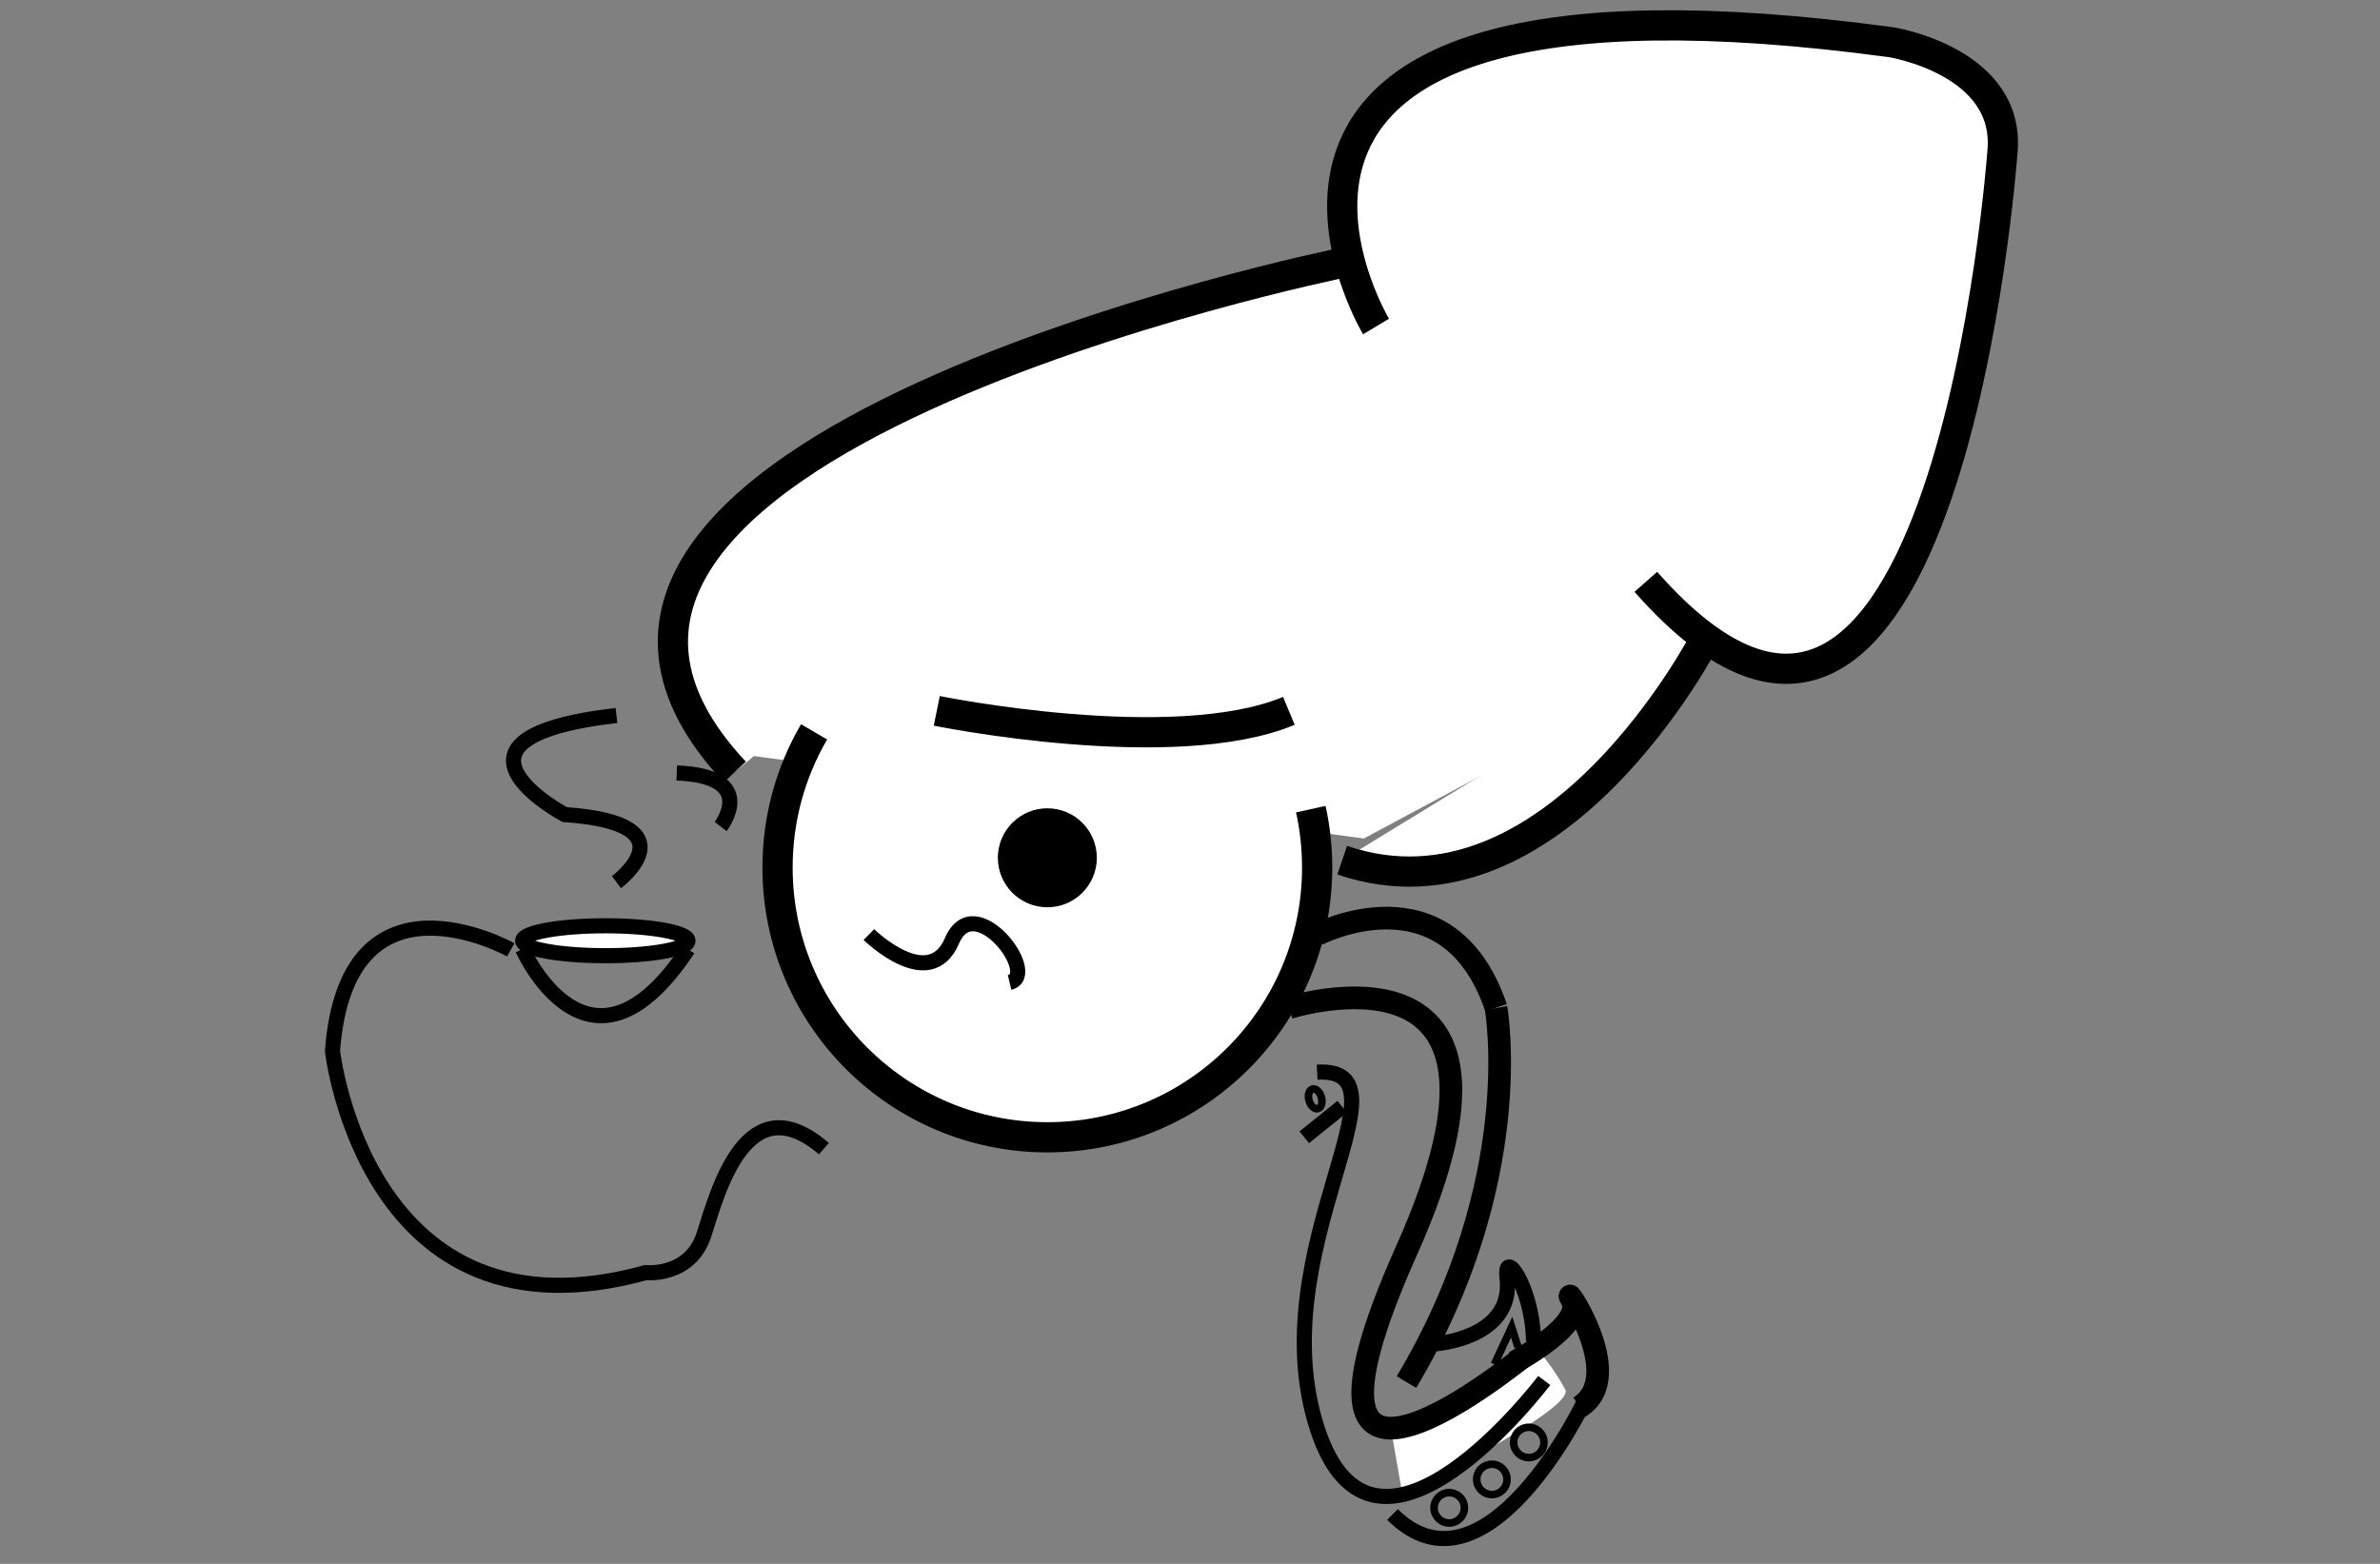 <?xml version="1.0" encoding="utf-8"?>
<!-- Generator: Adobe Illustrator 16.0.0, SVG Export Plug-In . SVG Version: 6.00 Build 0)  -->
<!DOCTYPE svg PUBLIC "-//W3C//DTD SVG 1.1//EN" "http://www.w3.org/Graphics/SVG/1.1/DTD/svg11.dtd">
<svg version="1.1" xmlns="http://www.w3.org/2000/svg" xmlns:xlink="http://www.w3.org/1999/xlink" x="0px" y="0px" width="315px"
	 height="207px" viewBox="0 0 315 207" style="enable-background:new 0 0 315 207;" xml:space="preserve">
<rect x="0" y="0" width="315" height="207" fill="#808080" stroke="none"/>
<style type="text/css">
<![CDATA[
	.st0{display:none;fill:#FFFFFF;stroke:#000000;stroke-width:4;stroke-miterlimit:10;}
	.st1{fill:#FFFFFF;stroke:#000000;stroke-miterlimit:10;}
	.st2{fill:#FFFFFF;stroke:#000000;stroke-width:2;stroke-miterlimit:10;}
	.st3{display:none;fill:#FFFFFF;stroke:#000000;stroke-width:8;stroke-miterlimit:10;}
	.st4{fill:none;stroke:#000000;stroke-width:4;stroke-miterlimit:10;}
	.st5{display:none;stroke:#000000;stroke-width:8;stroke-miterlimit:10;}
	.st6{fill:none;stroke:#000000;stroke-width:3;stroke-miterlimit:10;}
	.st7{fill:none;stroke:#000000;stroke-miterlimit:10;}
	.st8{fill:#FFFFFF;}
	.st9{display:none;fill:#FFFFFF;stroke:#000000;stroke-width:6;stroke-miterlimit:10;}
	.st10{stroke:#000000;stroke-width:8;stroke-miterlimit:10;}
	.st11{fill:#FFFFFF;stroke:#000000;stroke-width:4;stroke-miterlimit:10;}
	.st12{fill:none;stroke:#000000;stroke-width:2;stroke-miterlimit:10;}
]]>
</style>
<g id="Layer_2">
</g>
<g id="Layer_1">
	<path class="st6" d="M198.007,133.438c0,0,4.121,22.775-11.859,49.5"/>
	<path class="st12" d="M189.802,177.89c0,0,10.616-0.62,9.657-8.757s14.711,20.768-13.291,24.648"/>
	<path class="st8" d="M184.08,189.038l1.535,8.788c0,0,22.886-11.278,21.552-13.889s-3.744-5.455-3.744-5.455
		S186.357,189.712,184.08,189.038z"/>
	<polygon class="st8" points="98.5,99.903 180.5,110.989 227.674,85.713 178.092,32.076 	"/>
	<path class="st11" d="M182.122,43.218c0,0-30.607-51.014,68.23-37.622c0,0,15.94,2.551,14.665,14.666
		c0,0-7.424,101.819-47.186,56.752"/>
	<path class="st11" d="M177.645,34.788c0,0-120.562,24.487-80.388,67.401"/>
	<path class="st11" d="M225.762,84.438c0,0-20.017,38.984-48.117,29.42"/>
	<path class="st1" d="M186.559,115.368"/>
	<path class="st11" d="M173.49,107.103c0.549,2.487,0.838,5.073,0.838,7.725c0,19.722-15.987,35.709-35.709,35.709
		c-19.721,0-35.709-15.987-35.709-35.709c0-6.545,1.761-12.68,4.835-17.955"/>
	<path class="st2" d="M91.054,124.522c0,1.094-4.897,1.979-10.938,1.979c-4.74,0-8.775-0.545-10.294-1.309
		c-0.417-0.21-0.643-0.436-0.643-0.671c0-1.094,4.896-1.98,10.937-1.98C86.157,122.542,91.054,123.429,91.054,124.522z"/>
	<path class="st12" d="M69.18,125.638c0,0,8.772,19.799,21.875,0"/>
	<path class="st12" d="M67.598,125.726c0,0-21.68-12.115-23.593,13.391c0,0,4.464,39.536,41.448,29.334c0,0,5.925,0.637,7.745-5.104
		c1.819-5.739,5.646-20.062,15.848-11.307"/>
	<path class="st12" d="M81.589,116.765c0,0,10.441-7.753-6.851-8.945c0,0-19.093-10.136,6.851-13.117"/>
	<path class="st12" d="M95.378,109.402c0,0,5.174-6.683-5.809-7.087"/>
	<ellipse class="st9" cx="20.924" cy="-266.982" rx="37.288" ry="46.017"/>
	<path class="st0" d="M-5.483-256.61c0,0,17.813,6.197,17.813,30.548c0,0-23.791,12.557-35.593,0
		C-23.263-226.063-23.296-245.407-5.483-256.61z"/>
	<line class="st0" x1="-35.263" y1="-211.063" x2="-1.51" y2="-223.546"/>
	<ellipse class="st3" cx="42.703" cy="-255.569" rx="33.898" ry="44.507"/>
	<circle class="st10" cx="138.619" cy="113.54" r="2.551"/>
	<circle class="st5" cx="98.229" cy="-266.969" r="20.339"/>
	<path class="st4" d="M123.986,94.092c0,0,31.296,6.376,46.601,0"/>
	<path class="st6" d="M174.328,123.705c0,0,17.302-9.038,23.679,9.686"/>
	<path class="st6" d="M170.587,133.391c0,0,34.987-11.241,15.58,32.119c-19.405,43.36,16.044,13.391,15.535,14.029"/>
	<path class="st12" d="M204.383,182.727c0,0-22.488,29.841-30.055,6.312c-7.566-23.528,13.344-47.868,0-47.123"/>
	<path class="st12" d="M209.484,185.915c0,0-12.951,26.731-25.184,14.552"/>
	<circle class="st7" cx="191.809" cy="199.582" r="2.007"/>
	<circle class="st7" cx="197.452" cy="195.819" r="2.007"/>
	<circle class="st7" cx="202.342" cy="190.929" r="2.007"/>
	<path class="st2" d="M115,123.704c0,0,8,7.839,11,0.817s11.738,4.553,7.619,5.516"/>
	<path class="st6" d="M209.023,186.249c6.749-4.114-2.868-17.457-0.991-14.217c1.876,3.24-7.619,8.291-7.619,8.291"/>
	<path class="st12" d="M203.423,183.938"/>
	<line class="st12" x1="172.626" y1="150.536" x2="177.645" y2="146.491"/>
	
		<ellipse transform="matrix(0.961 -0.276 0.276 0.961 -33.38 53.653)" class="st7" cx="174.078" cy="145.514" rx="0.843" ry="1.347"/>
	<polyline class="st7" points="197.783,180.597 200.071,175.658 200.917,178.308 	"/>
</g>
</svg>
